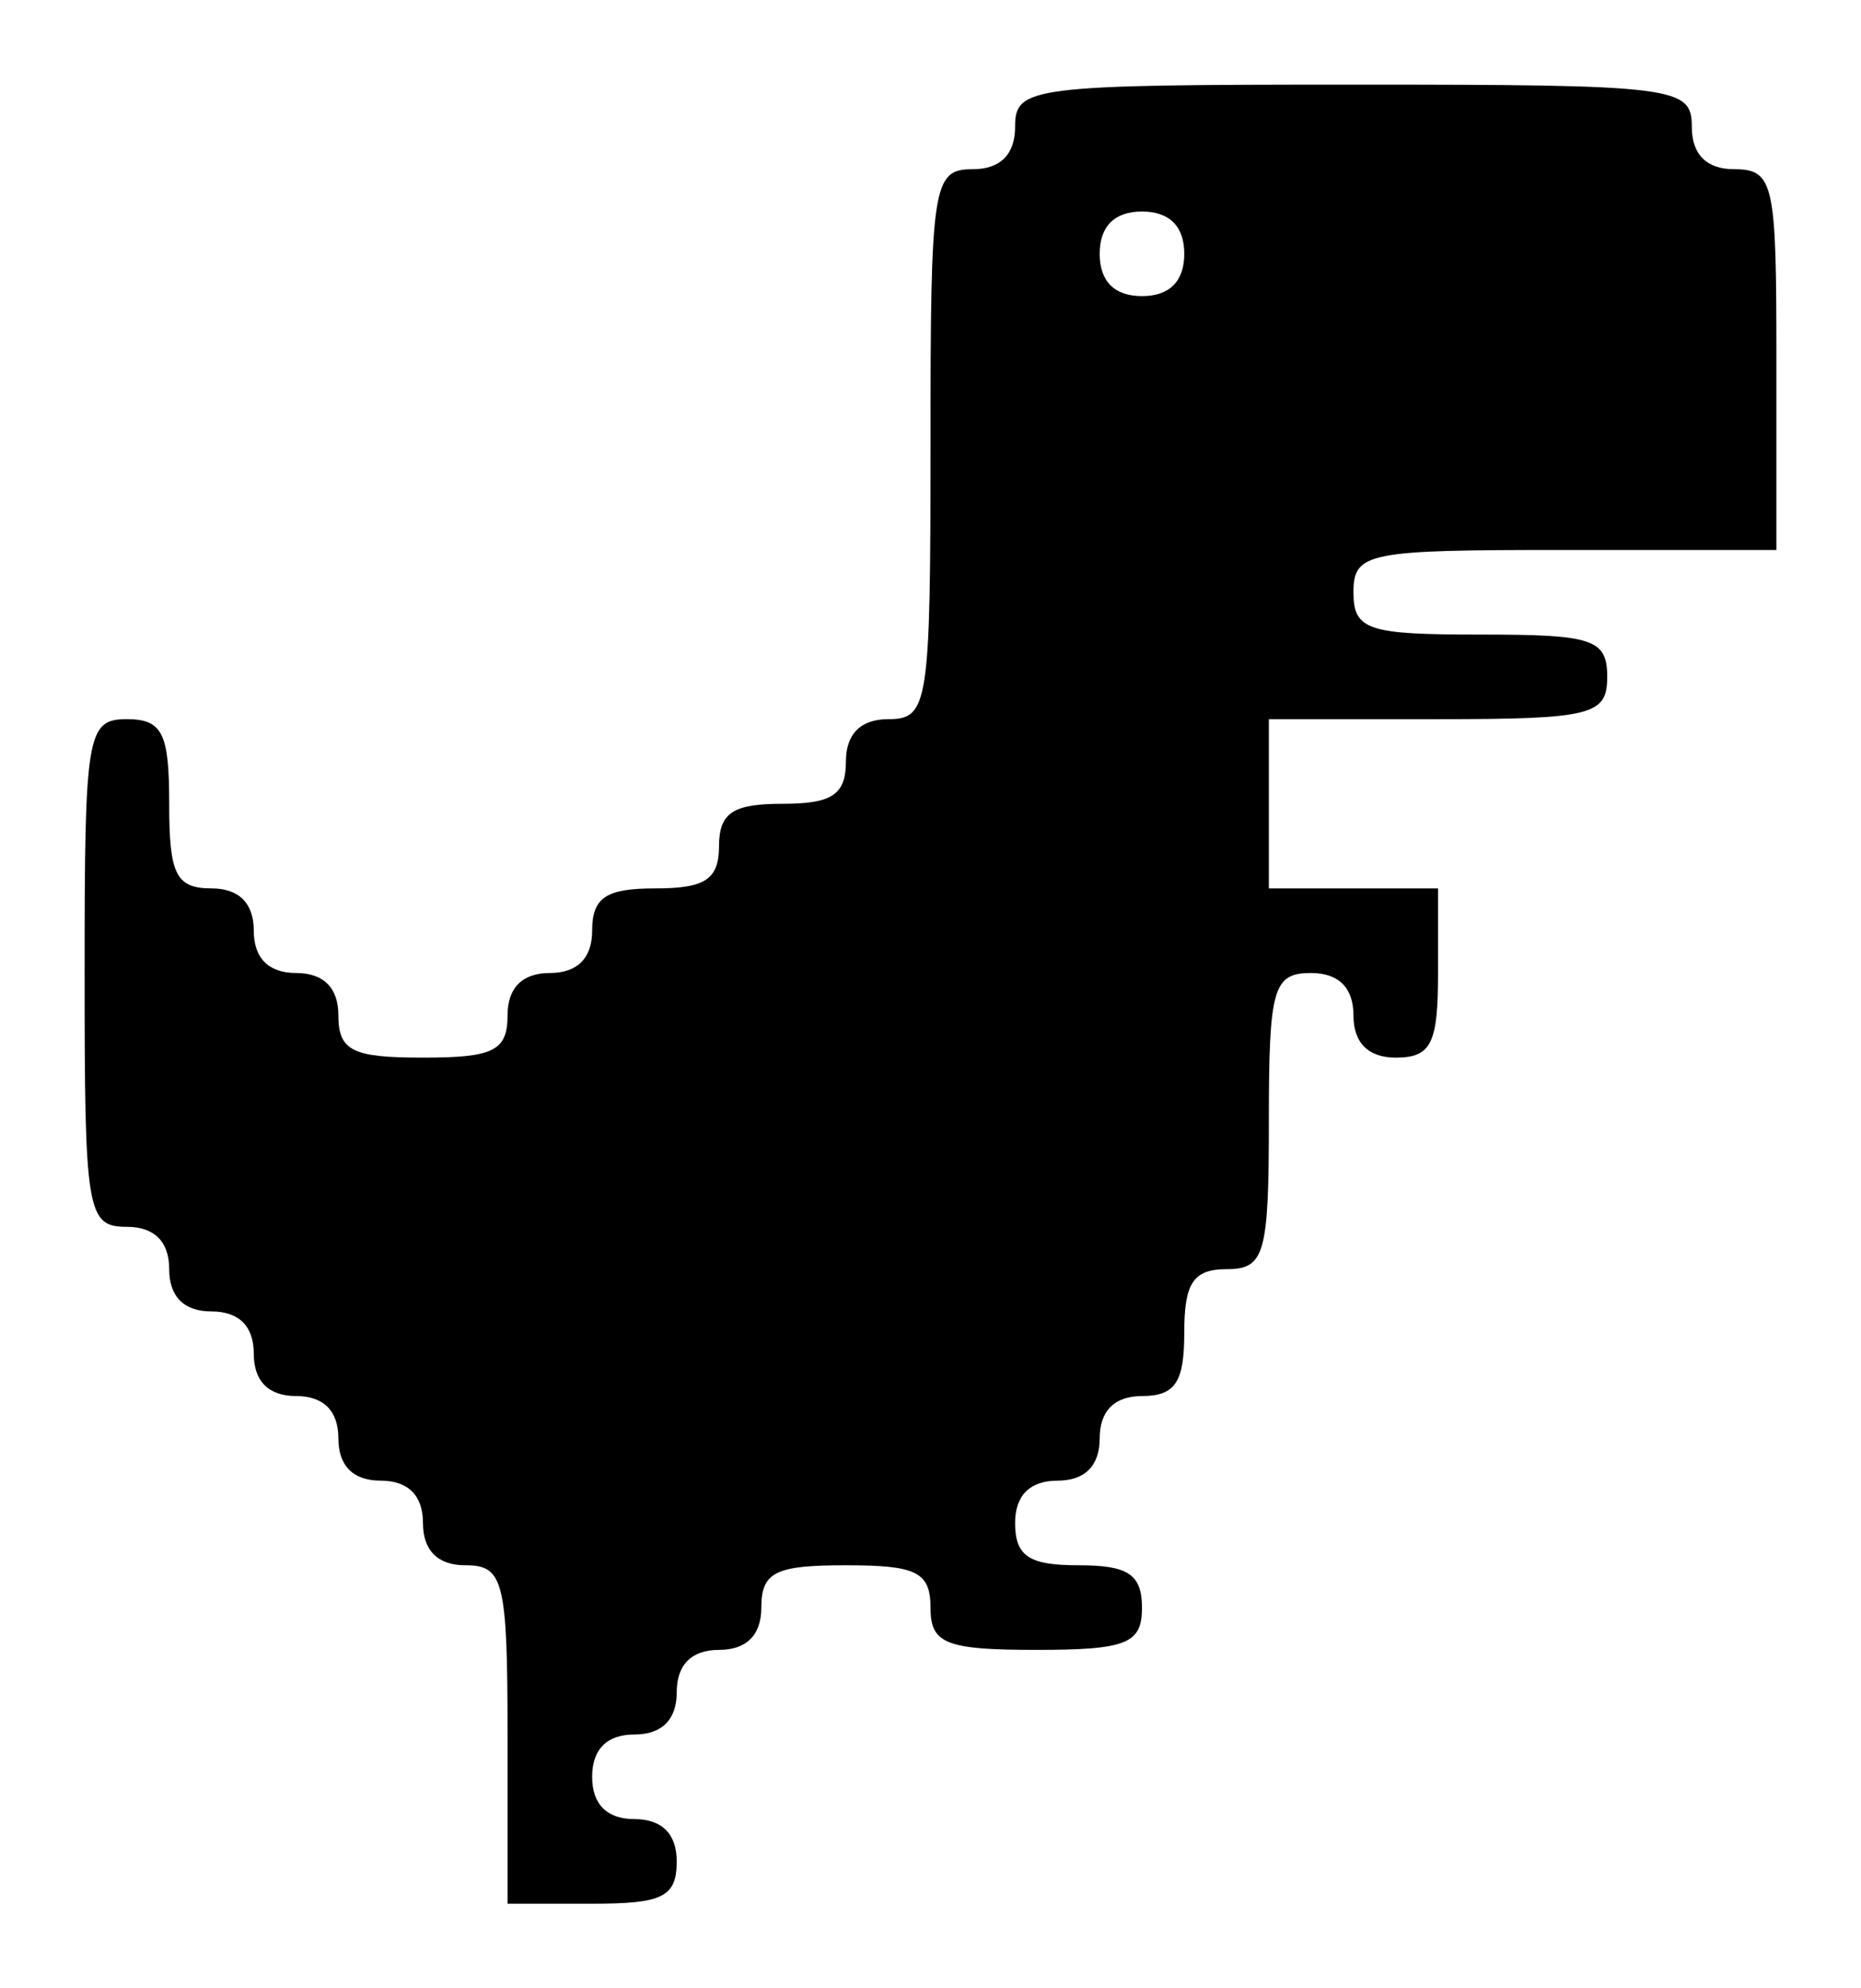 <?xml version="1.0" standalone="no"?>
<!DOCTYPE svg PUBLIC "-//W3C//DTD SVG 20010904//EN"
 "http://www.w3.org/TR/2001/REC-SVG-20010904/DTD/svg10.dtd">
<svg version="1.0" xmlns="http://www.w3.org/2000/svg"
 width="88pt" height="94pt" viewBox="0 0 88 94"
 preserveAspectRatio="xMidYMid meet">

<g transform="translate(0,94) scale(0.1,-0.1)"
fill="#000000" stroke="none">
<path d="M480 880 c0 -13 -7 -20 -20 -20 -19 0 -20 -7 -20 -130 0 -123 -1
-130 -20 -130 -13 0 -20 -7 -20 -20 0 -16 -7 -20 -30 -20 -23 0 -30 -4 -30
-20 0 -16 -7 -20 -30 -20 -23 0 -30 -4 -30 -20 0 -13 -7 -20 -20 -20 -13 0
-20 -7 -20 -20 0 -17 -7 -20 -40 -20 -33 0 -40 3 -40 20 0 13 -7 20 -20 20
-13 0 -20 7 -20 20 0 13 -7 20 -20 20 -17 0 -20 7 -20 40 0 33 -3 40 -20 40
-19 0 -20 -7 -20 -120 0 -113 1 -120 20 -120 13 0 20 -7 20 -20 0 -13 7 -20
20 -20 13 0 20 -7 20 -20 0 -13 7 -20 20 -20 13 0 20 -7 20 -20 0 -13 7 -20
20 -20 13 0 20 -7 20 -20 0 -13 7 -20 20 -20 18 0 20 -7 20 -80 l0 -80 40 0
c33 0 40 3 40 20 0 13 -7 20 -20 20 -13 0 -20 7 -20 20 0 13 7 20 20 20 13 0
20 7 20 20 0 13 7 20 20 20 13 0 20 7 20 20 0 17 7 20 40 20 33 0 40 -3 40
-20 0 -17 7 -20 50 -20 43 0 50 3 50 20 0 16 -7 20 -30 20 -23 0 -30 4 -30 20
0 13 7 20 20 20 13 0 20 7 20 20 0 13 7 20 20 20 16 0 20 7 20 30 0 23 4 30
20 30 18 0 20 7 20 70 0 63 2 70 20 70 13 0 20 -7 20 -20 0 -13 7 -20 20 -20
17 0 20 7 20 40 l0 40 -40 0 -40 0 0 40 0 40 80 0 c73 0 80 2 80 20 0 18 -7
20 -60 20 -53 0 -60 2 -60 20 0 19 7 20 100 20 l100 0 0 90 c0 83 -1 90 -20
90 -13 0 -20 7 -20 20 0 19 -7 20 -160 20 -153 0 -160 -1 -160 -20z m80 -60
c0 -13 -7 -20 -20 -20 -13 0 -20 7 -20 20 0 13 7 20 20 20 13 0 20 -7 20 -20z"/>
</g>
</svg>
